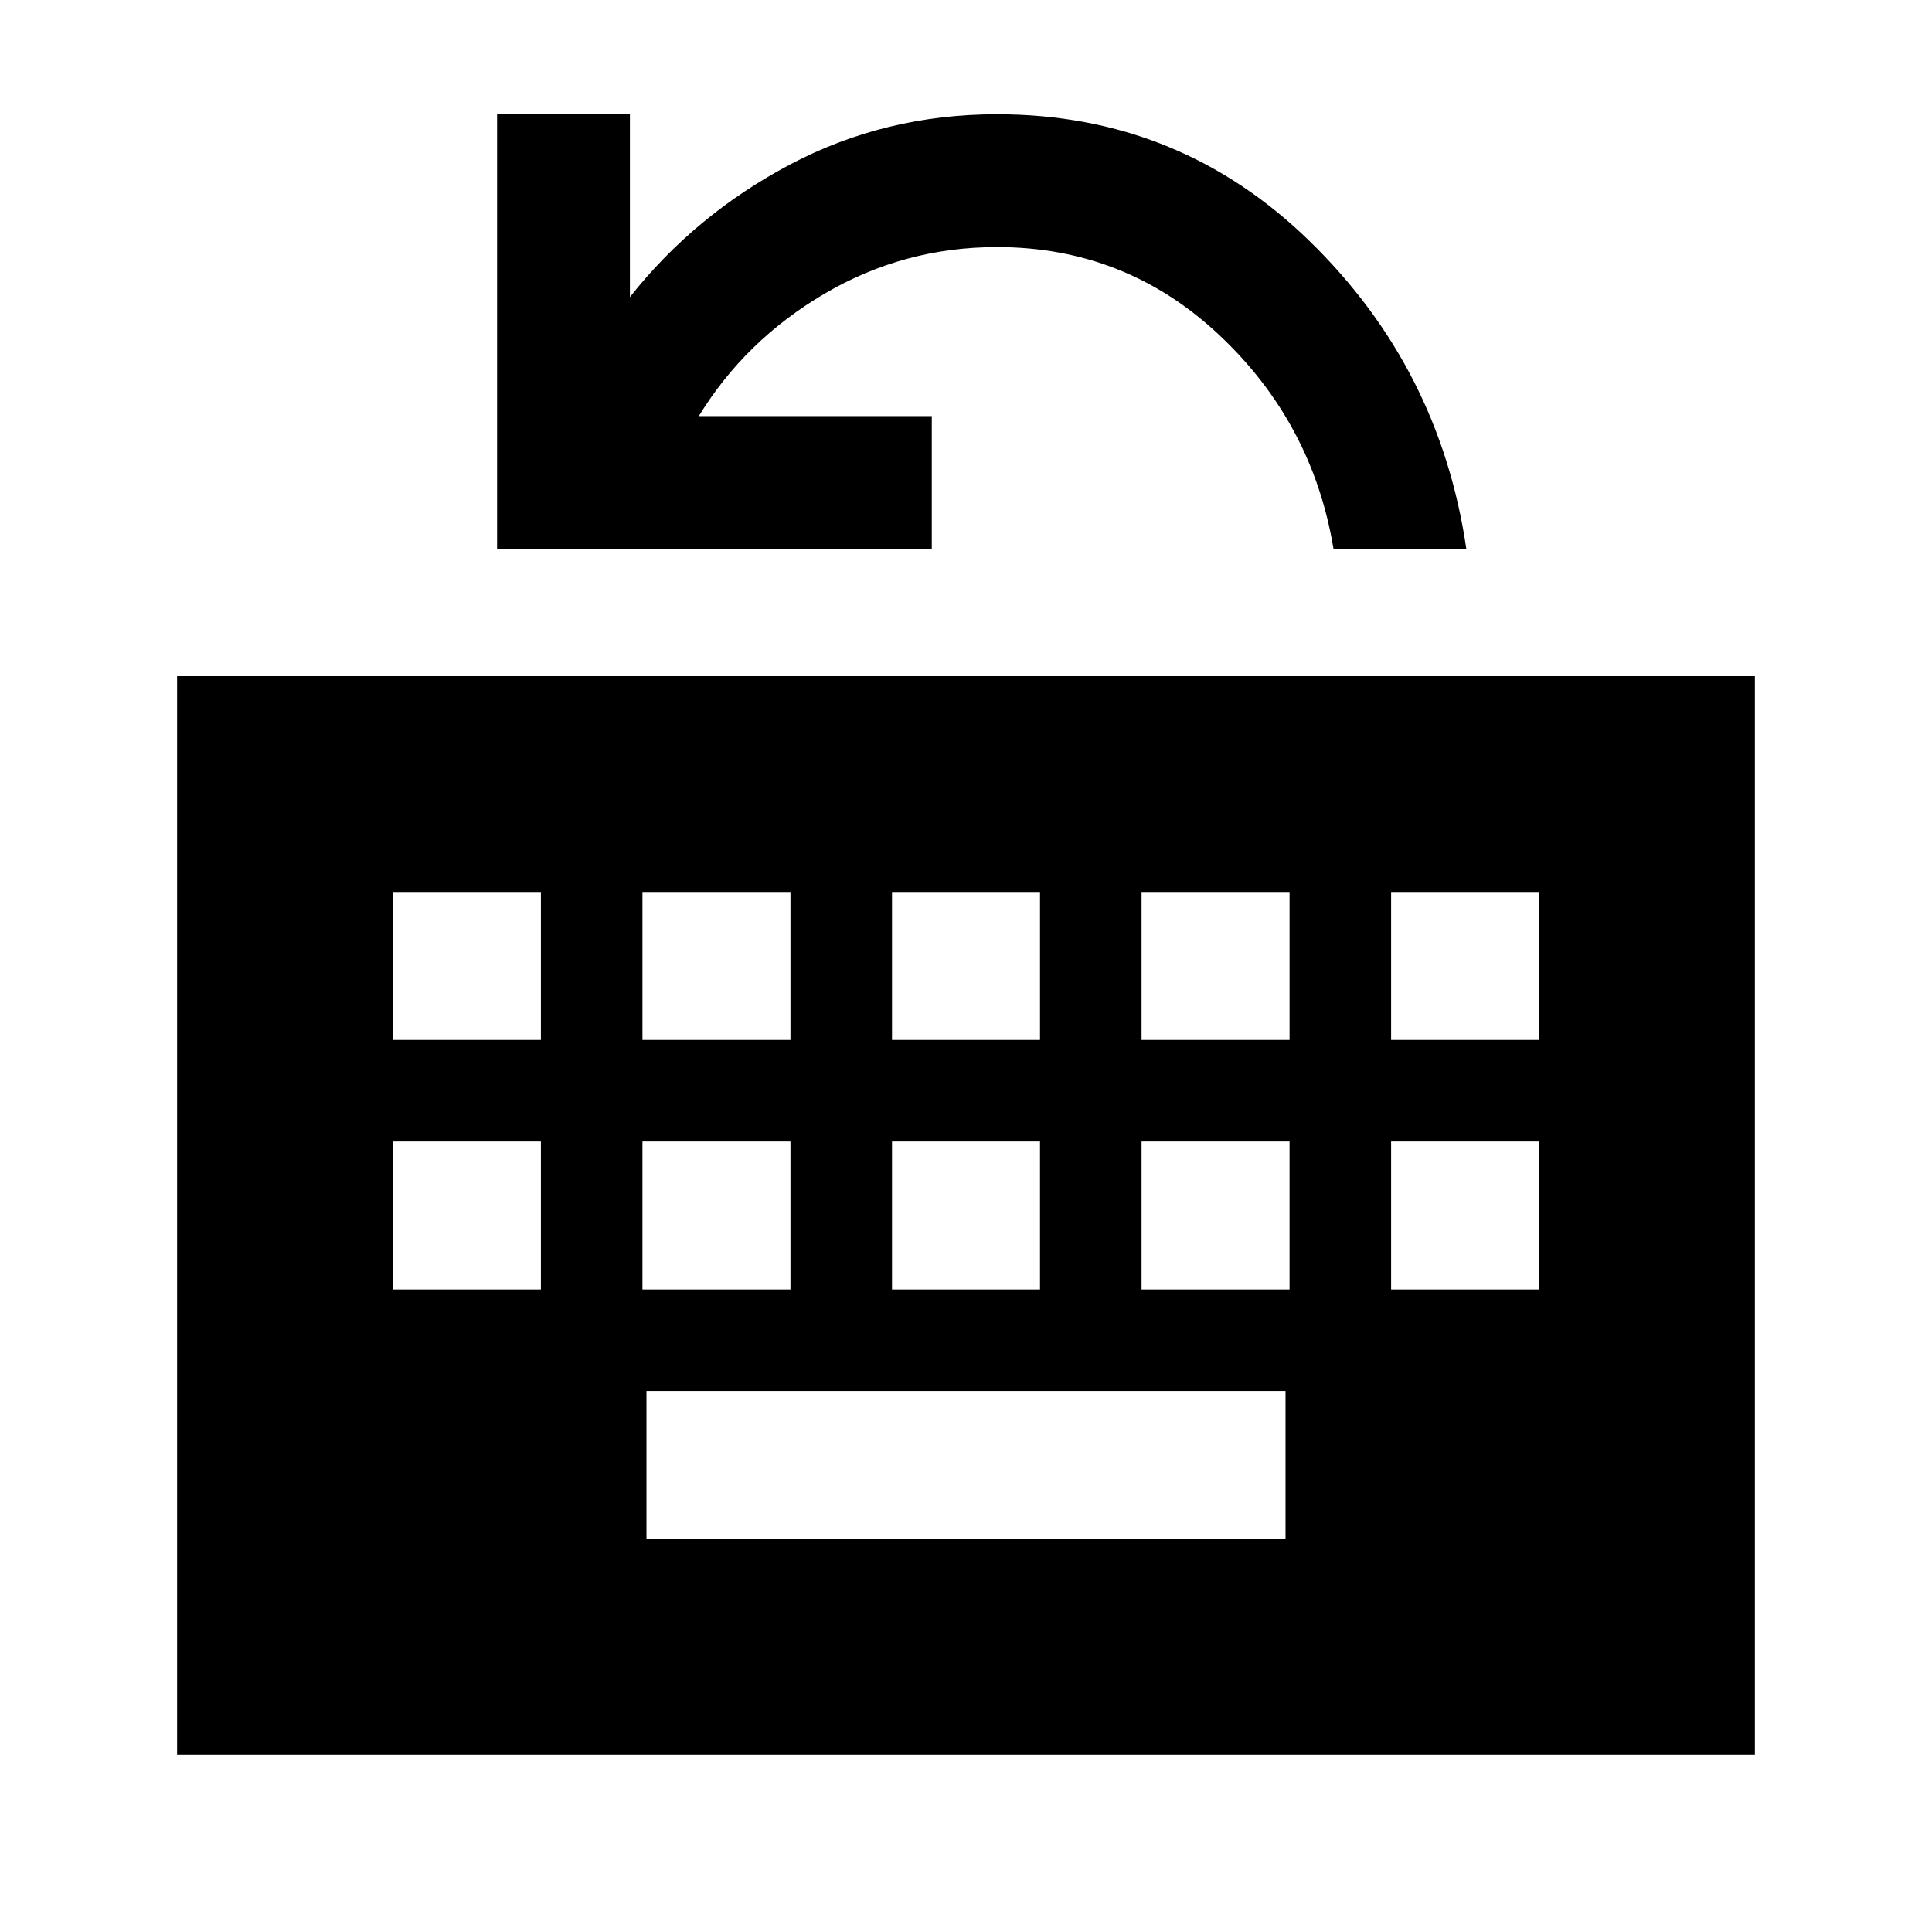<svg xmlns="http://www.w3.org/2000/svg" height="24" viewBox="0 -960 960 960" width="24"><path d="M88-88v-536h784v536H88Zm233.23-107.23h317.54v-73.54H321.23v73.54Zm-126-124h73.54v-73.54h-73.54v73.54Zm124 0h73.54v-73.54h-73.54v73.54Zm124 0h73.54v-73.54h-73.54v73.54Zm124 0h73.54v-73.54h-73.54v73.54Zm124 0h73.54v-73.54h-73.54v73.54Zm-496-124h73.54v-73.54h-73.54v73.54Zm124 0h73.54v-73.54h-73.54v73.54Zm124 0h73.54v-73.54h-73.54v73.54Zm124 0h73.54v-73.54h-73.54v73.54Zm124 0h73.54v-73.54h-73.54v73.54ZM247-687.23v-216h66v90.84q32.46-41 79.68-65.92 47.22-24.92 102.7-24.92 90.7 0 155.39 63.08 64.69 63.07 77.85 152.92h-66Q652.23-750 605.73-793.62q-46.5-43.61-110.35-43.61-46.2 0-85.64 23.15-39.43 23.16-62.51 60.85H463v66H247Z"/></svg>